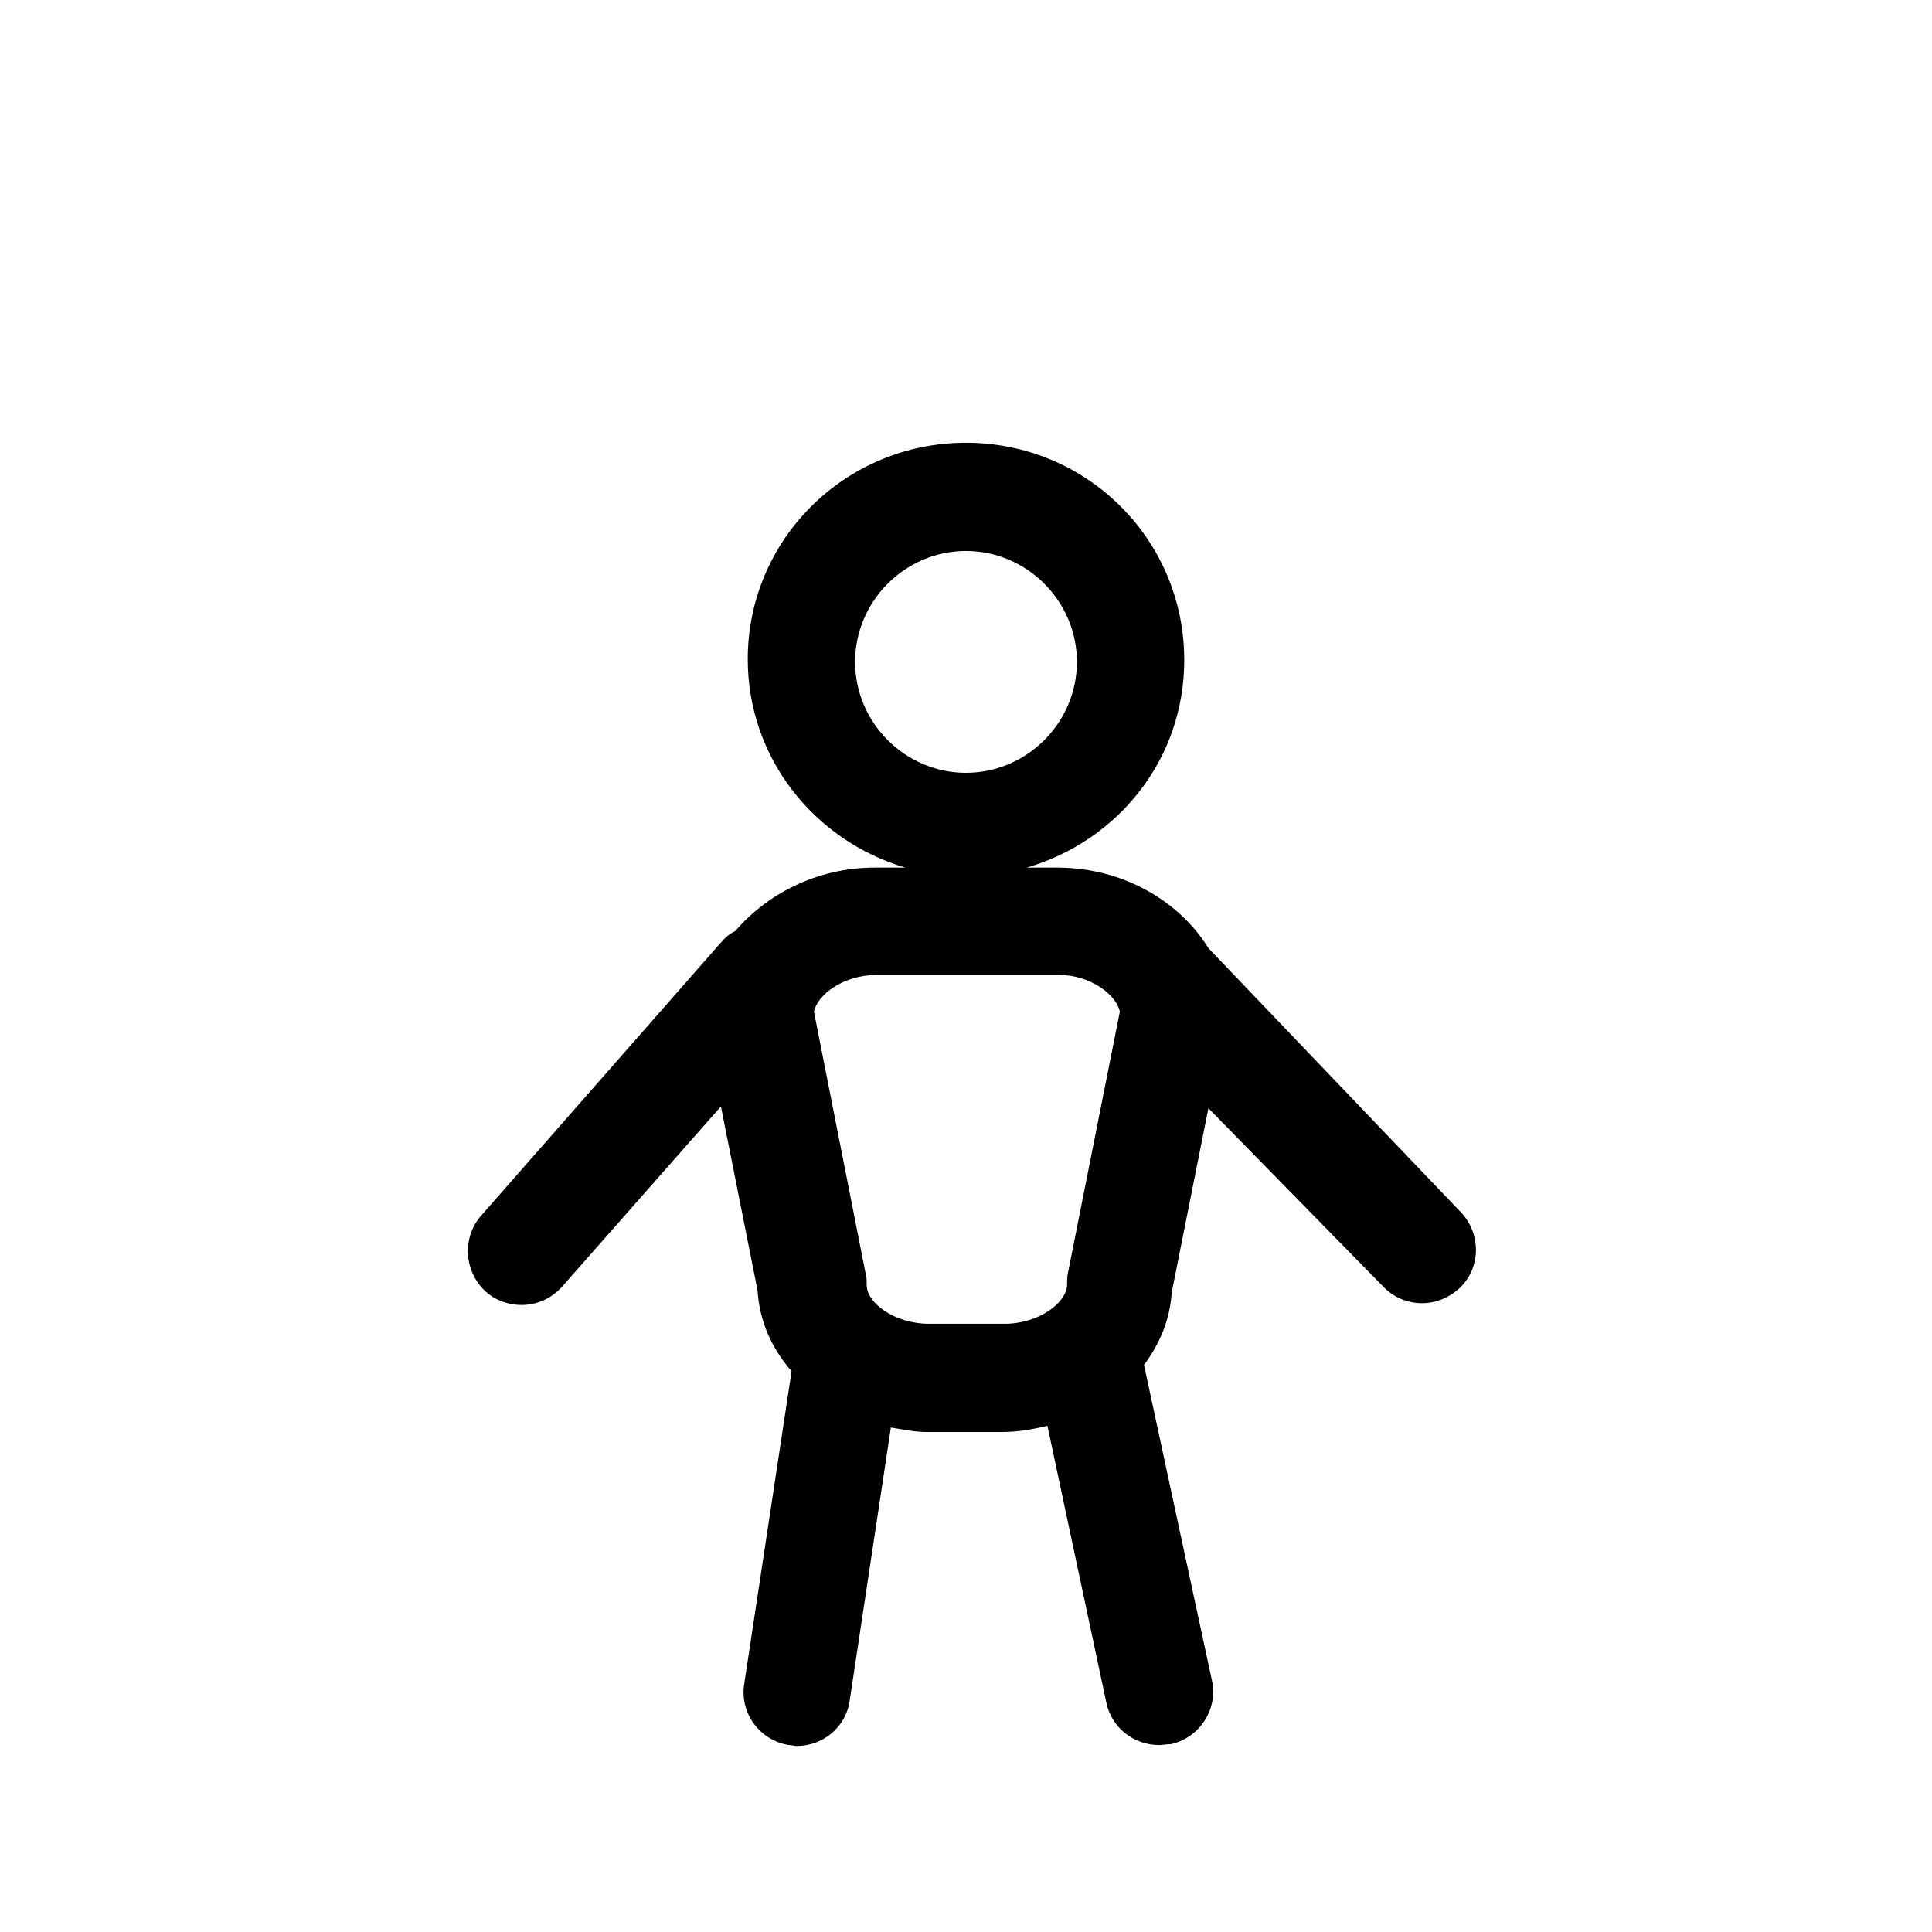 <?xml version="1.0" encoding="utf-8"?>
<!-- Generator: Adobe Illustrator 18.0.0, SVG Export Plug-In . SVG Version: 6.00 Build 0)  -->
<!DOCTYPE svg PUBLIC "-//W3C//DTD SVG 1.1//EN" "http://www.w3.org/Graphics/SVG/1.1/DTD/svg11.dtd">
<svg version="1.1" id="Layer_1" xmlns="http://www.w3.org/2000/svg" xmlns:xlink="http://www.w3.org/1999/xlink" x="0px" y="0px"
	 viewBox="0 0 216 216" enable-background="new 0 0 216 216" xml:space="preserve">
<path d="M82.2,104.1c-0.7,0.3-1.3,0.9-1.8,1.5l-26.6,30.3c-2.2,2.5-1.9,6.3,0.5,8.5c1.1,1,2.6,1.5,4,1.5c1.7,0,3.3-0.7,4.5-2
	l17.8-20.2l4.1,20.6c0.2,3.4,1.6,6.5,3.8,9l-5.3,35c-0.5,3.3,1.8,6.3,5,6.8c0.3,0,0.6,0.1,0.9,0.1c2.9,0,5.5-2.1,5.9-5.1l4.6-30.5
	c1.3,0.2,2.6,0.5,4,0.5h8.4c1.8,0,3.5-0.3,5.1-0.7l6.6,31c0.6,2.8,3.1,4.7,5.9,4.7c0.4,0,0.8-0.1,1.3-0.1c3.2-0.7,5.3-3.9,4.6-7.1
	l-7.6-35.3c1.8-2.4,2.9-5.1,3.1-8.1l4.1-20.6l19.6,20c1.2,1.2,2.7,1.8,4.3,1.8c1.5,0,3-0.6,4.2-1.7c2.4-2.3,2.4-6.1,0.1-8.5
	L135.1,106c-3.2-5.2-9.5-9-16.9-9h-3.4c10.2-3,17.6-12.1,17.6-23.2c0-13.5-10.9-24.3-24.4-24.3S83.6,60.3,83.6,73.7
	c0,11.1,7.5,20.3,17.6,23.3h-3.4C91.3,97,85.7,100,82.2,104.1z M95.6,74c0-6.8,5.6-12.4,12.4-12.4s12.4,5.6,12.4,12.4
	s-5.6,12.4-12.4,12.4S95.6,80.8,95.6,74z M125.2,113.1l-5.8,29.2c-0.1,0.4-0.1,0.9-0.1,1.3c0,2-3.1,4.4-7,4.4h-8.4c-4,0-7-2.4-7-4.3
	c0-0.4,0-0.8-0.1-1.2l-5.8-29.4c0.4-1.9,3.3-4.1,7-4.1h20.4C121.9,109,124.8,111.2,125.2,113.1z"/>
</svg>
